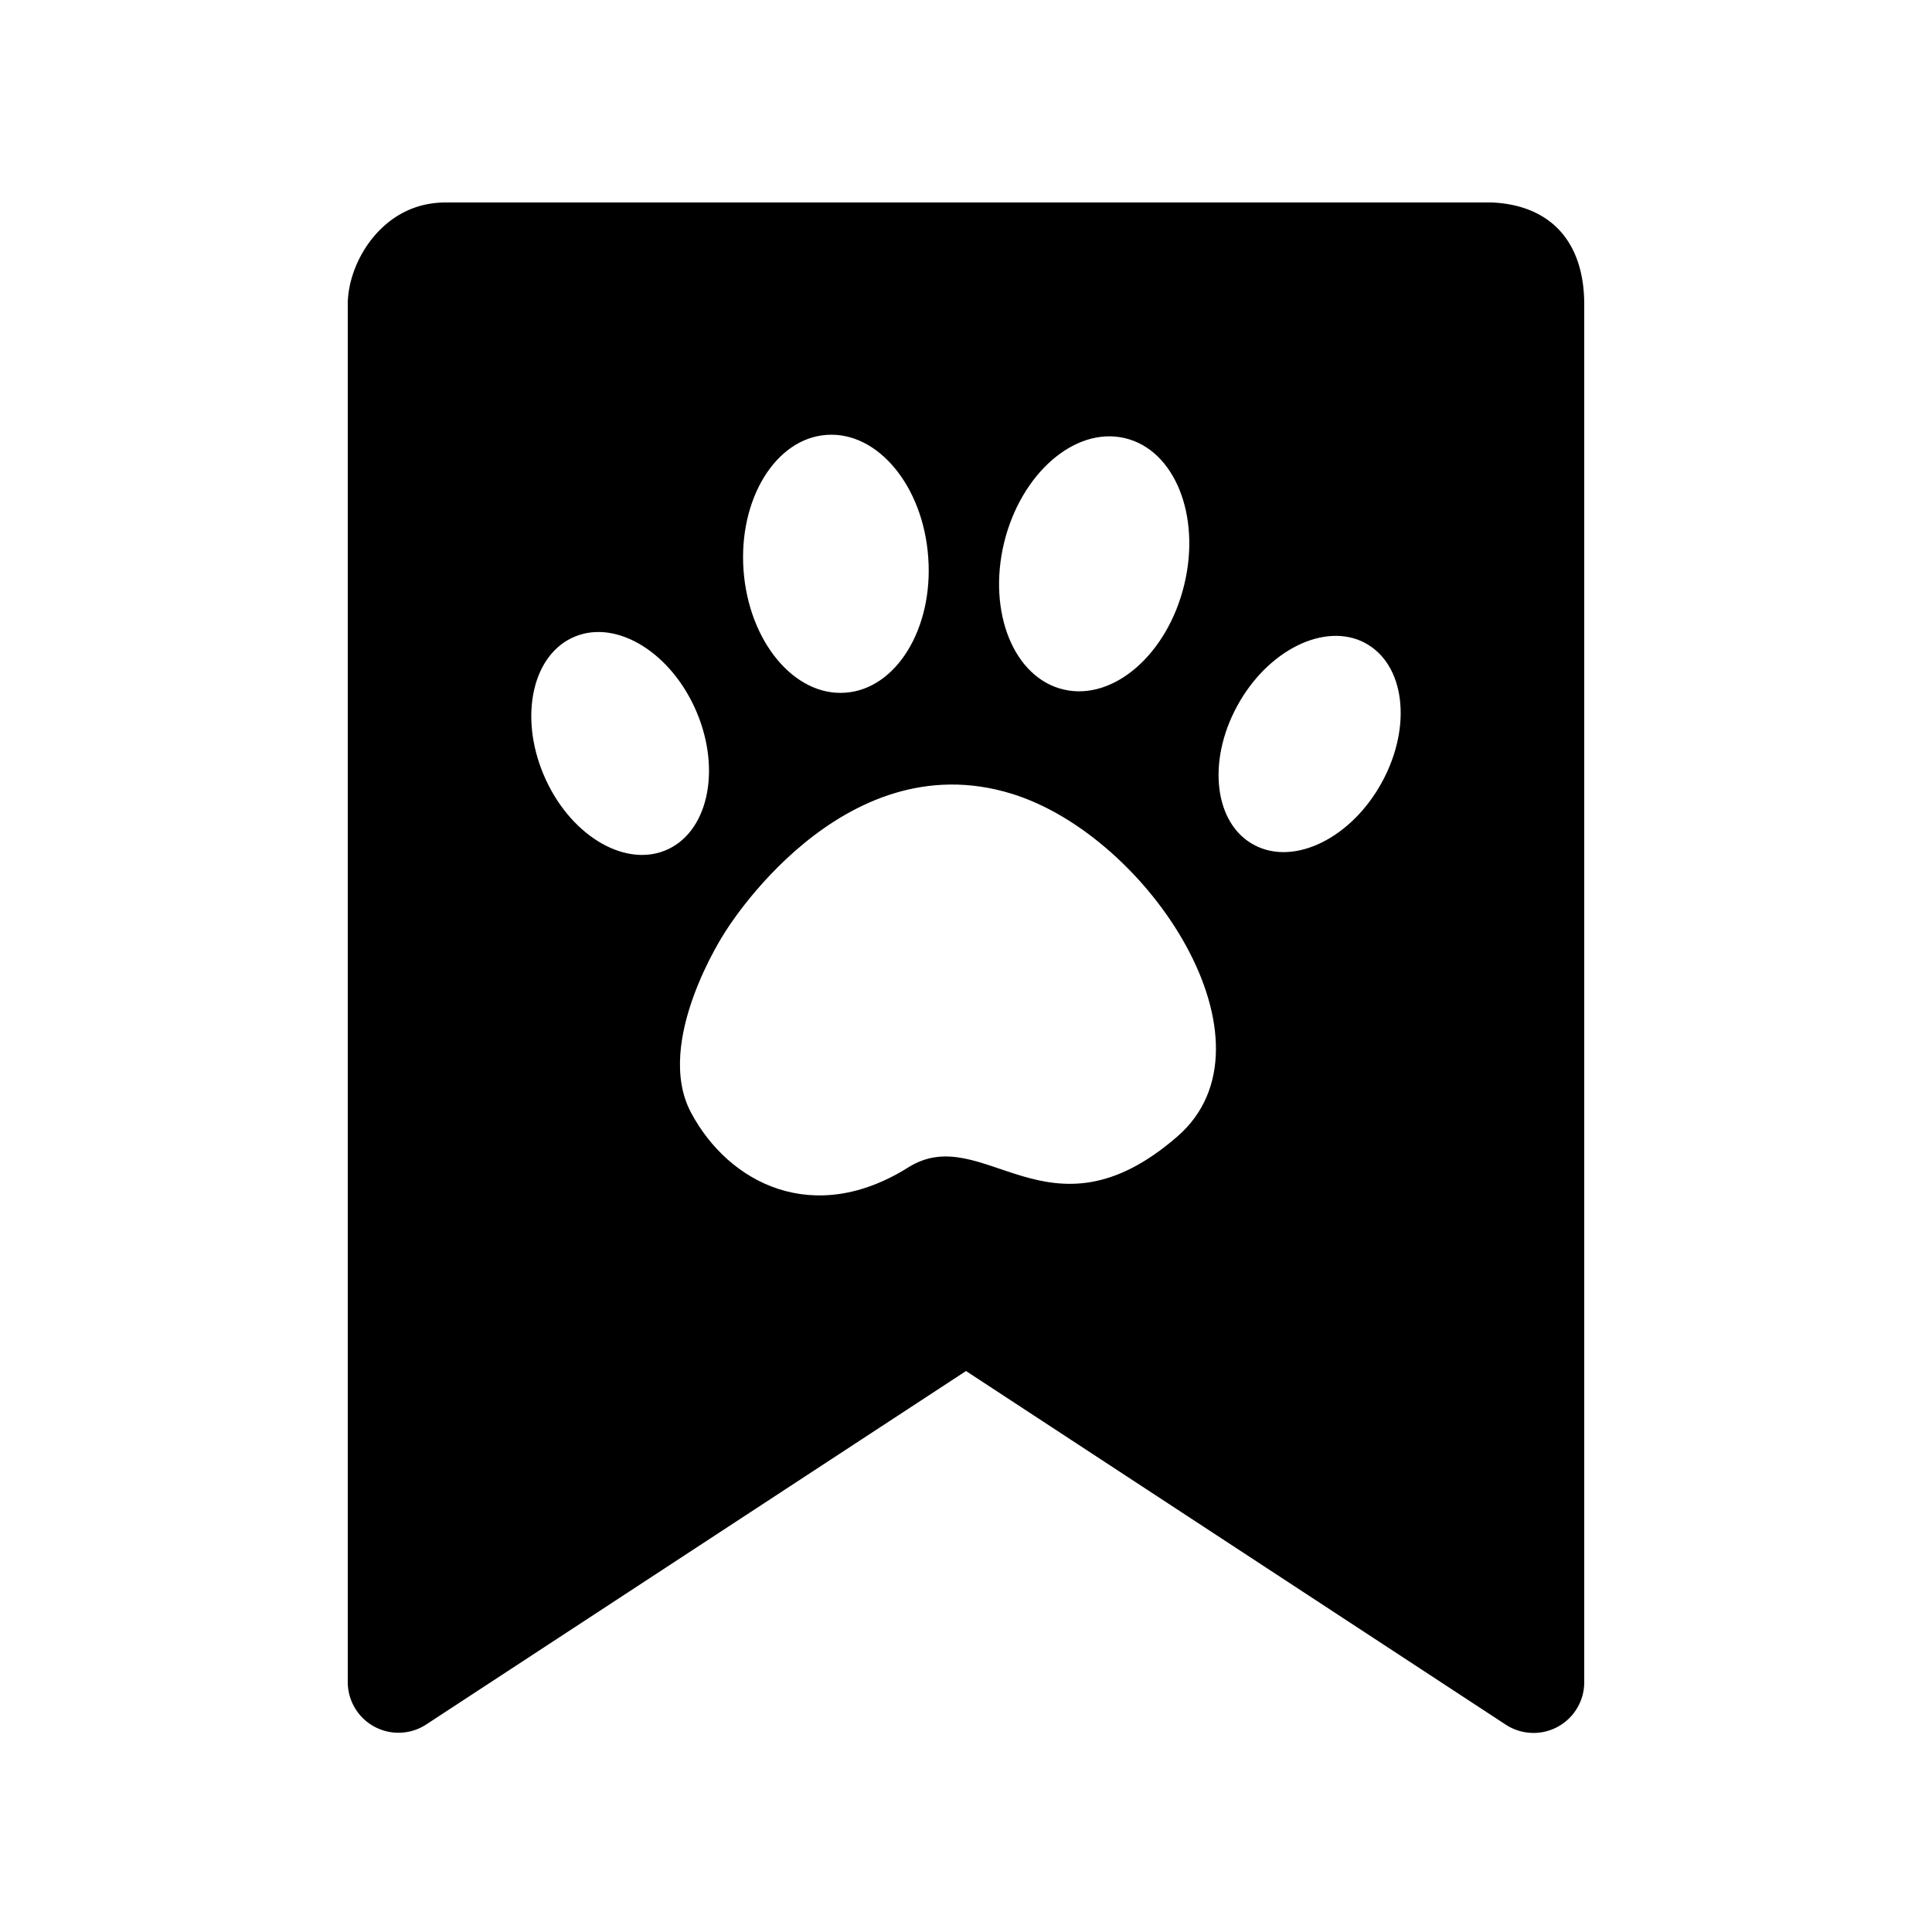 <svg width="20" height="20" viewBox="0 0 20 20" xmlns="http://www.w3.org/2000/svg" xmlns:xlink="http://www.w3.org/1999/xlink">
    <defs>
        <filter x="-36.4%" y="-28.3%" width="172.9%" height="151.3%" filterUnits="objectBoundingBox" id="3jk77xb5la">
            <feMorphology radius=".6" operator="dilate" in="SourceAlpha" result="shadowSpreadOuter1"/>
            <feOffset in="shadowSpreadOuter1" result="shadowOffsetOuter1"/>
            <feGaussianBlur stdDeviation="1.5" in="shadowOffsetOuter1" result="shadowBlurOuter1"/>
            <feComposite in="shadowBlurOuter1" in2="SourceAlpha" operator="out" result="shadowBlurOuter1"/>
            <feColorMatrix values="0 0 0 0 0 0 0 0 0 0 0 0 0 0 0 0 0 0 0.143 0" in="shadowBlurOuter1"/>
        </filter>
        <path d="M15.385 1.496H4.615C3.605 1.496 3 2.399 3 3.15v14.262a1.125 1.125 0 0 0 1.742.941L10 14.91l5.258 3.445a1.125 1.125 0 0 0 1.742-.94V3.15c0-1.038-.682-1.655-1.615-1.655z" id="wlck2ldz5b"/>
    </defs>
    <g fill="none" fill-rule="evenodd">
        <g fill="#000">
            <use filter="url(#3jk77xb5la)" xlink:href="#wlck2ldz5b"/>
            <use stroke="#FFF" stroke-width="1.2" fill-opacity=".077" xlink:href="#wlck2ldz5b"/>
        </g>
        <path d="M10.477 8.218c1.426.443 2.816 2.587 1.711 3.547-1.336 1.16-2.005-.17-2.786.32-.98.616-1.859.167-2.25-.57-.389-.736.35-1.86.35-1.86s1.2-1.988 2.975-1.437zm-3.263-.841c.256.612.108 1.252-.33 1.428-.438.176-1.002-.177-1.258-.789-.257-.612-.109-1.252.33-1.428.438-.177 1.002.177 1.258.789zm1.343-2.875c.529-.038 1 .53 1.052 1.268.054.737-.332 1.365-.86 1.401-.527.037-.998-.53-1.052-1.268-.053-.738.333-1.365.86-1.401zm2.982.017.103.016c.516.119.792.8.617 1.519-.174.719-.733 1.205-1.248 1.084-.515-.12-.79-.8-.617-1.519.175-.719.734-1.204 1.248-1.084zm2.589 2.135c-.415-.217-1.007.076-1.321.655-.316.58-.234 1.225.18 1.44.413.218 1.006-.075 1.32-.654.316-.58.235-1.224-.18-1.441" fill="#FFF"/>
    </g>
</svg>
